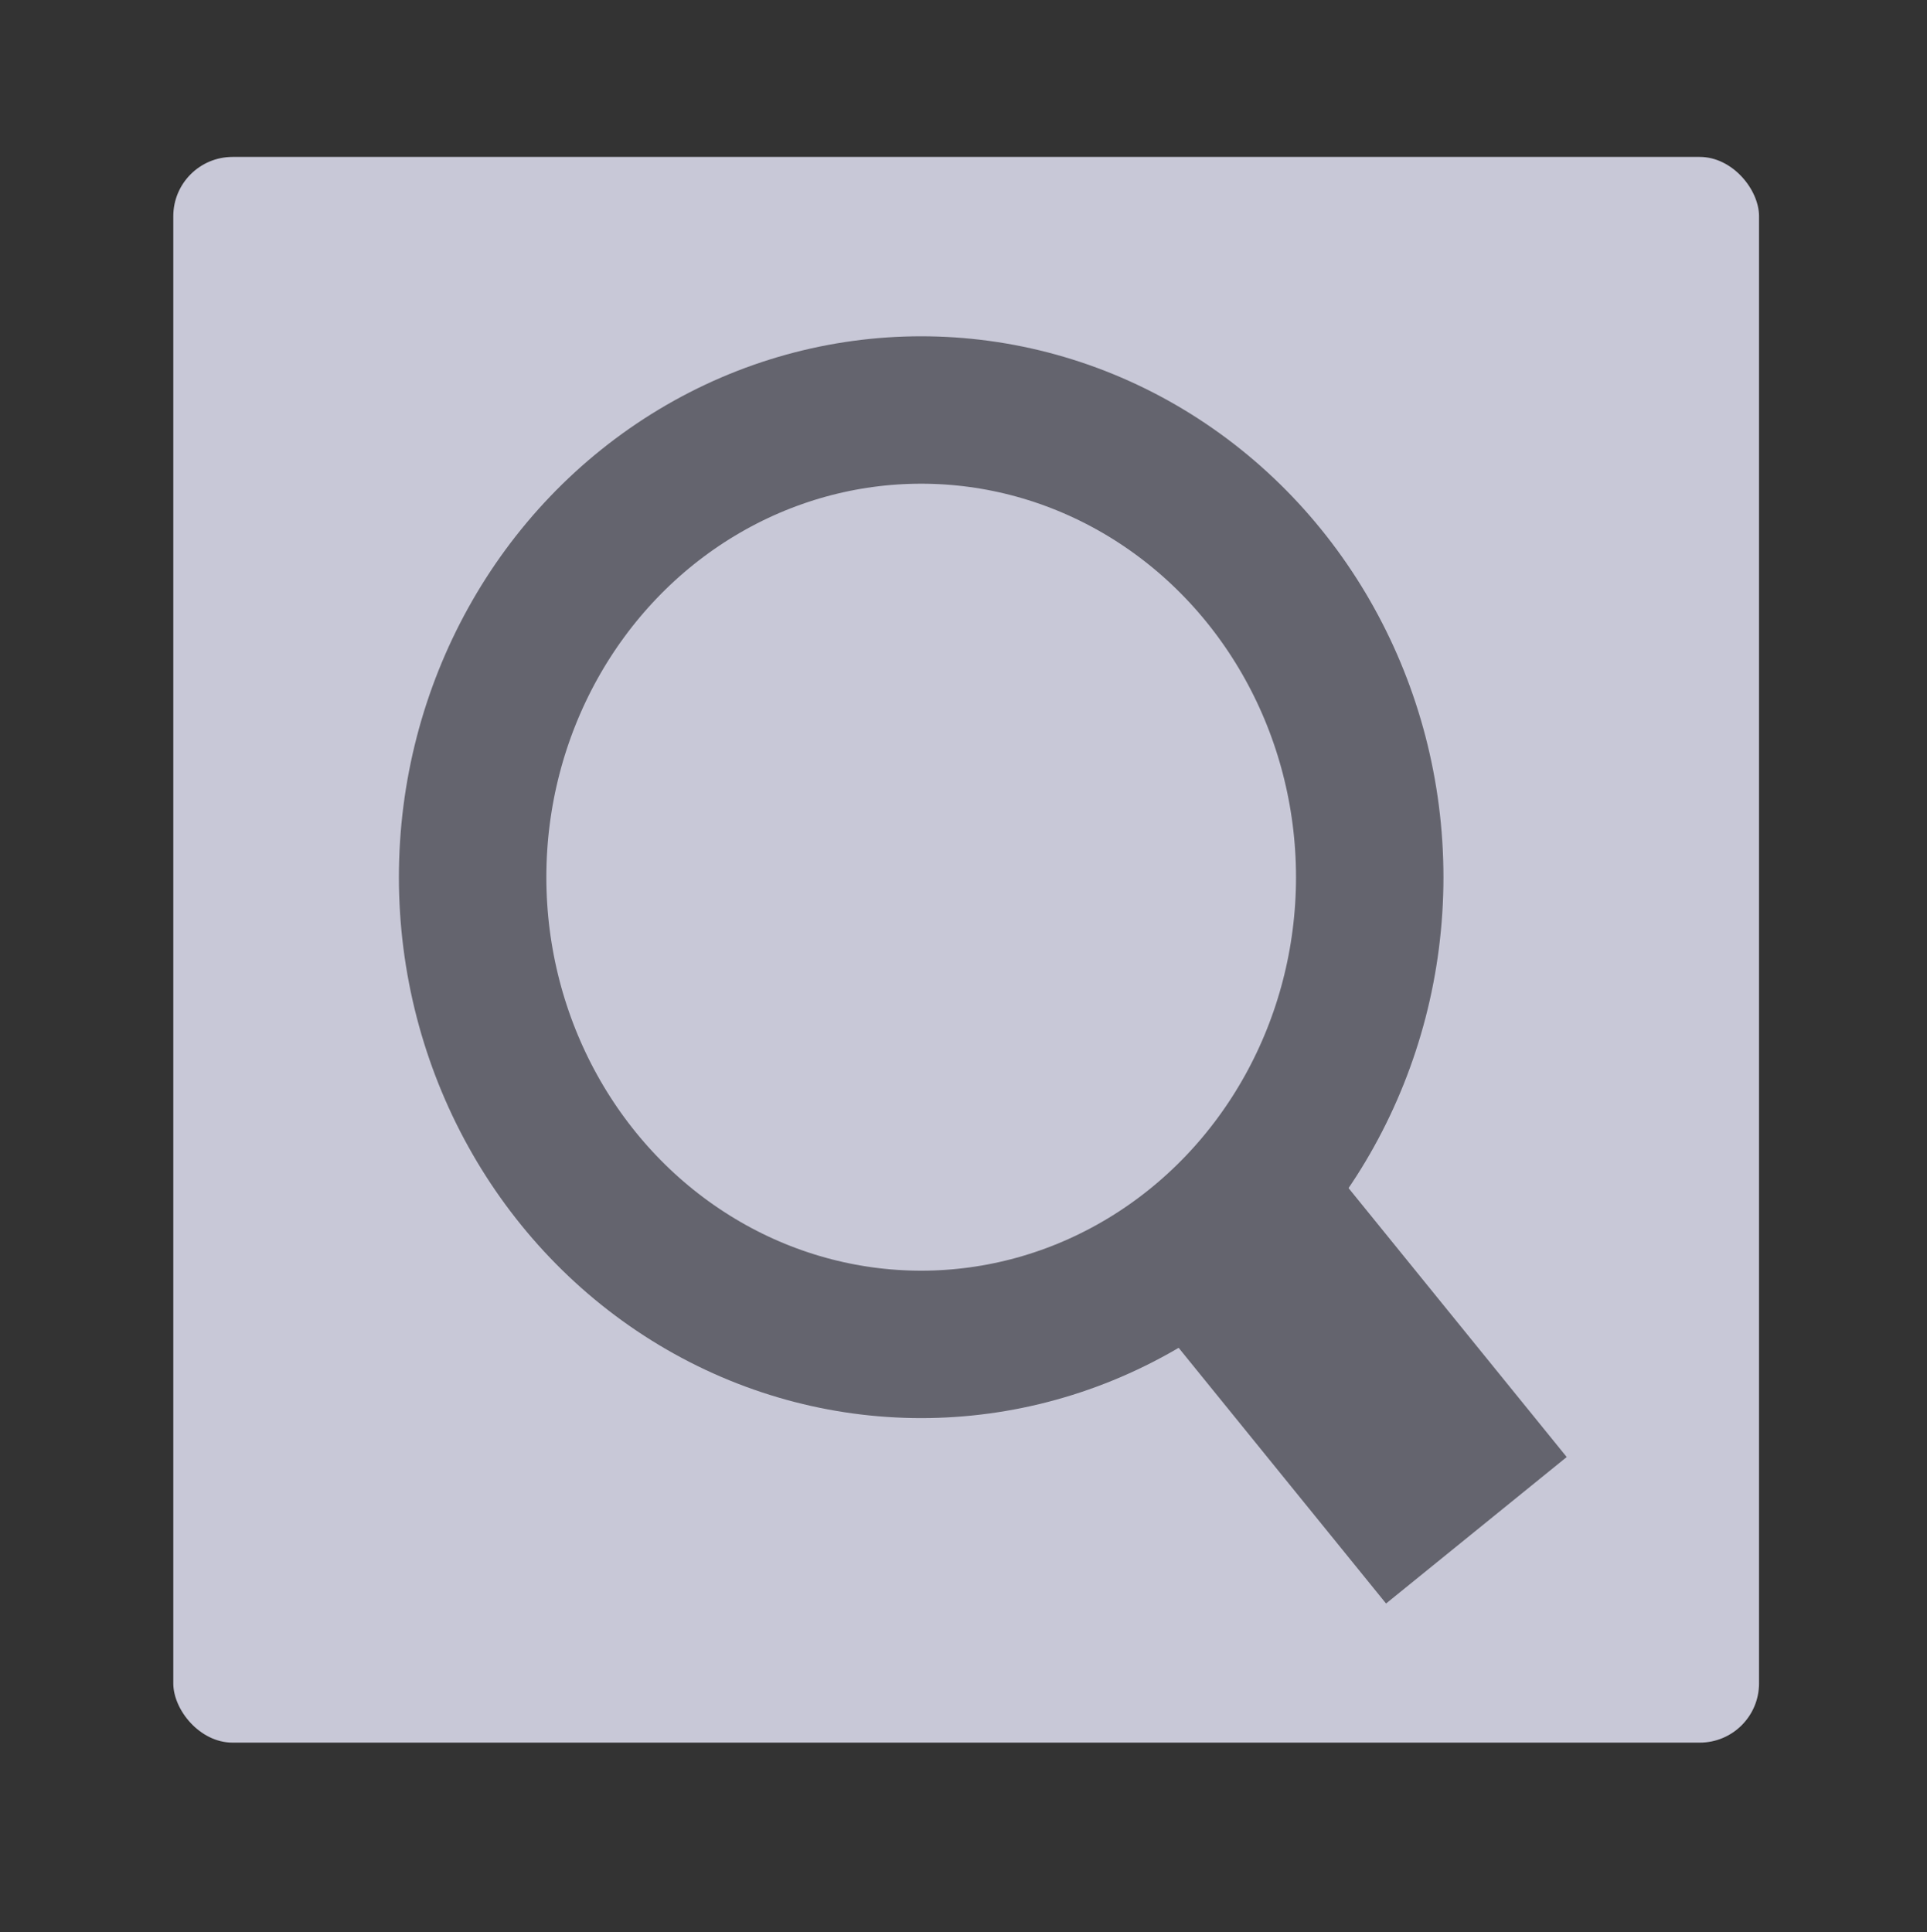 <?xml version="1.0" encoding="UTF-8" standalone="no"?>
<svg
   data-name="Layer 1"
   id="Layer_1"
   viewBox="0 0 60.759 60.934"
   version="1.1"
   sodipodi:docname="zoom.svg"
   inkscape:version="1.3.2 (091e20e, 2023-11-25, custom)"
   width="60.759"
   height="60.934"
   inkscape:export-filename="..\..\..\..\Pcynlitx_Build_Platform\icons\zoom.png"
   inkscape:export-xdpi="96"
   inkscape:export-ydpi="96"
   xmlns:inkscape="http://www.inkscape.org/namespaces/inkscape"
   xmlns:sodipodi="http://sodipodi.sourceforge.net/DTD/sodipodi-0.dtd"
   xmlns="http://www.w3.org/2000/svg"
   xmlns:svg="http://www.w3.org/2000/svg">
  <rect x="0" y="0" width="60.759" height="60.934" fill="#333333" stroke="none"/>
  <sodipodi:namedview
     id="namedview5"
     pagecolor="#ffffff"
     bordercolor="#000000"
     borderopacity="0.25"
     inkscape:showpageshadow="2"
     inkscape:pageopacity="0.0"
     inkscape:pagecheckerboard="0"
     inkscape:deskcolor="#d1d1d1"
     showgrid="true"
     inkscape:zoom="5.7231455"
     inkscape:cx="38.003577"
     inkscape:cy="38.4404"
     inkscape:window-width="1920"
     inkscape:window-height="991"
     inkscape:window-x="-9"
     inkscape:window-y="-9"
     inkscape:window-maximized="1"
     inkscape:current-layer="Layer_1">
    <inkscape:grid
       id="grid5"
       units="px"
       originx="50.255"
       originy="50.031"
       spacingx="1"
       spacingy="1"
       empcolor="#0099e5"
       empopacity="0.302"
       color="#0099e5"
       opacity="0.149"
       empspacing="5"
       dotted="false"
       gridanglex="30"
       gridanglez="30"
       visible="true" />
  </sodipodi:namedview>
  <defs
     id="defs1">
    <style
       id="style1">.cls-1{fill:#757575;}.cls-2{fill:#bdbdbd;}.cls-3{fill:#f5f5f5;}</style>
  </defs>
  <title
     id="title1" />
  <rect
     style="fill:#c8c8d7;fill-opacity:1;stroke:none;stroke-width:2.446;stroke-miterlimit:1;stroke-dasharray:none;stroke-opacity:1"
     id="rect2"
     width="49.999"
     height="50.008"
     x="5.464"
     y="4.949"
     ry="1.869" />
  <ellipse
     style="fill:#c8c8d7;fill-opacity:1;stroke:#64646e;stroke-width:4.649;stroke-miterlimit:5.5;stroke-dasharray:none;stroke-opacity:1"
     id="path1"
     cx="29.045"
     cy="27.664"
     rx="14.143"
     ry="14.734" />
  <path
     style="fill:#f0f0f0;fill-opacity:1;fill-rule:evenodd;stroke:#64646e;stroke-width:7.334;stroke-linecap:butt;stroke-linejoin:miter;stroke-dasharray:none;stroke-opacity:1"
     d="M 46.551,48.26 38.431,38.248"
     id="path2"
     inkscape:connector-type="polyline"
     inkscape:connector-curvature="0" />
</svg>
